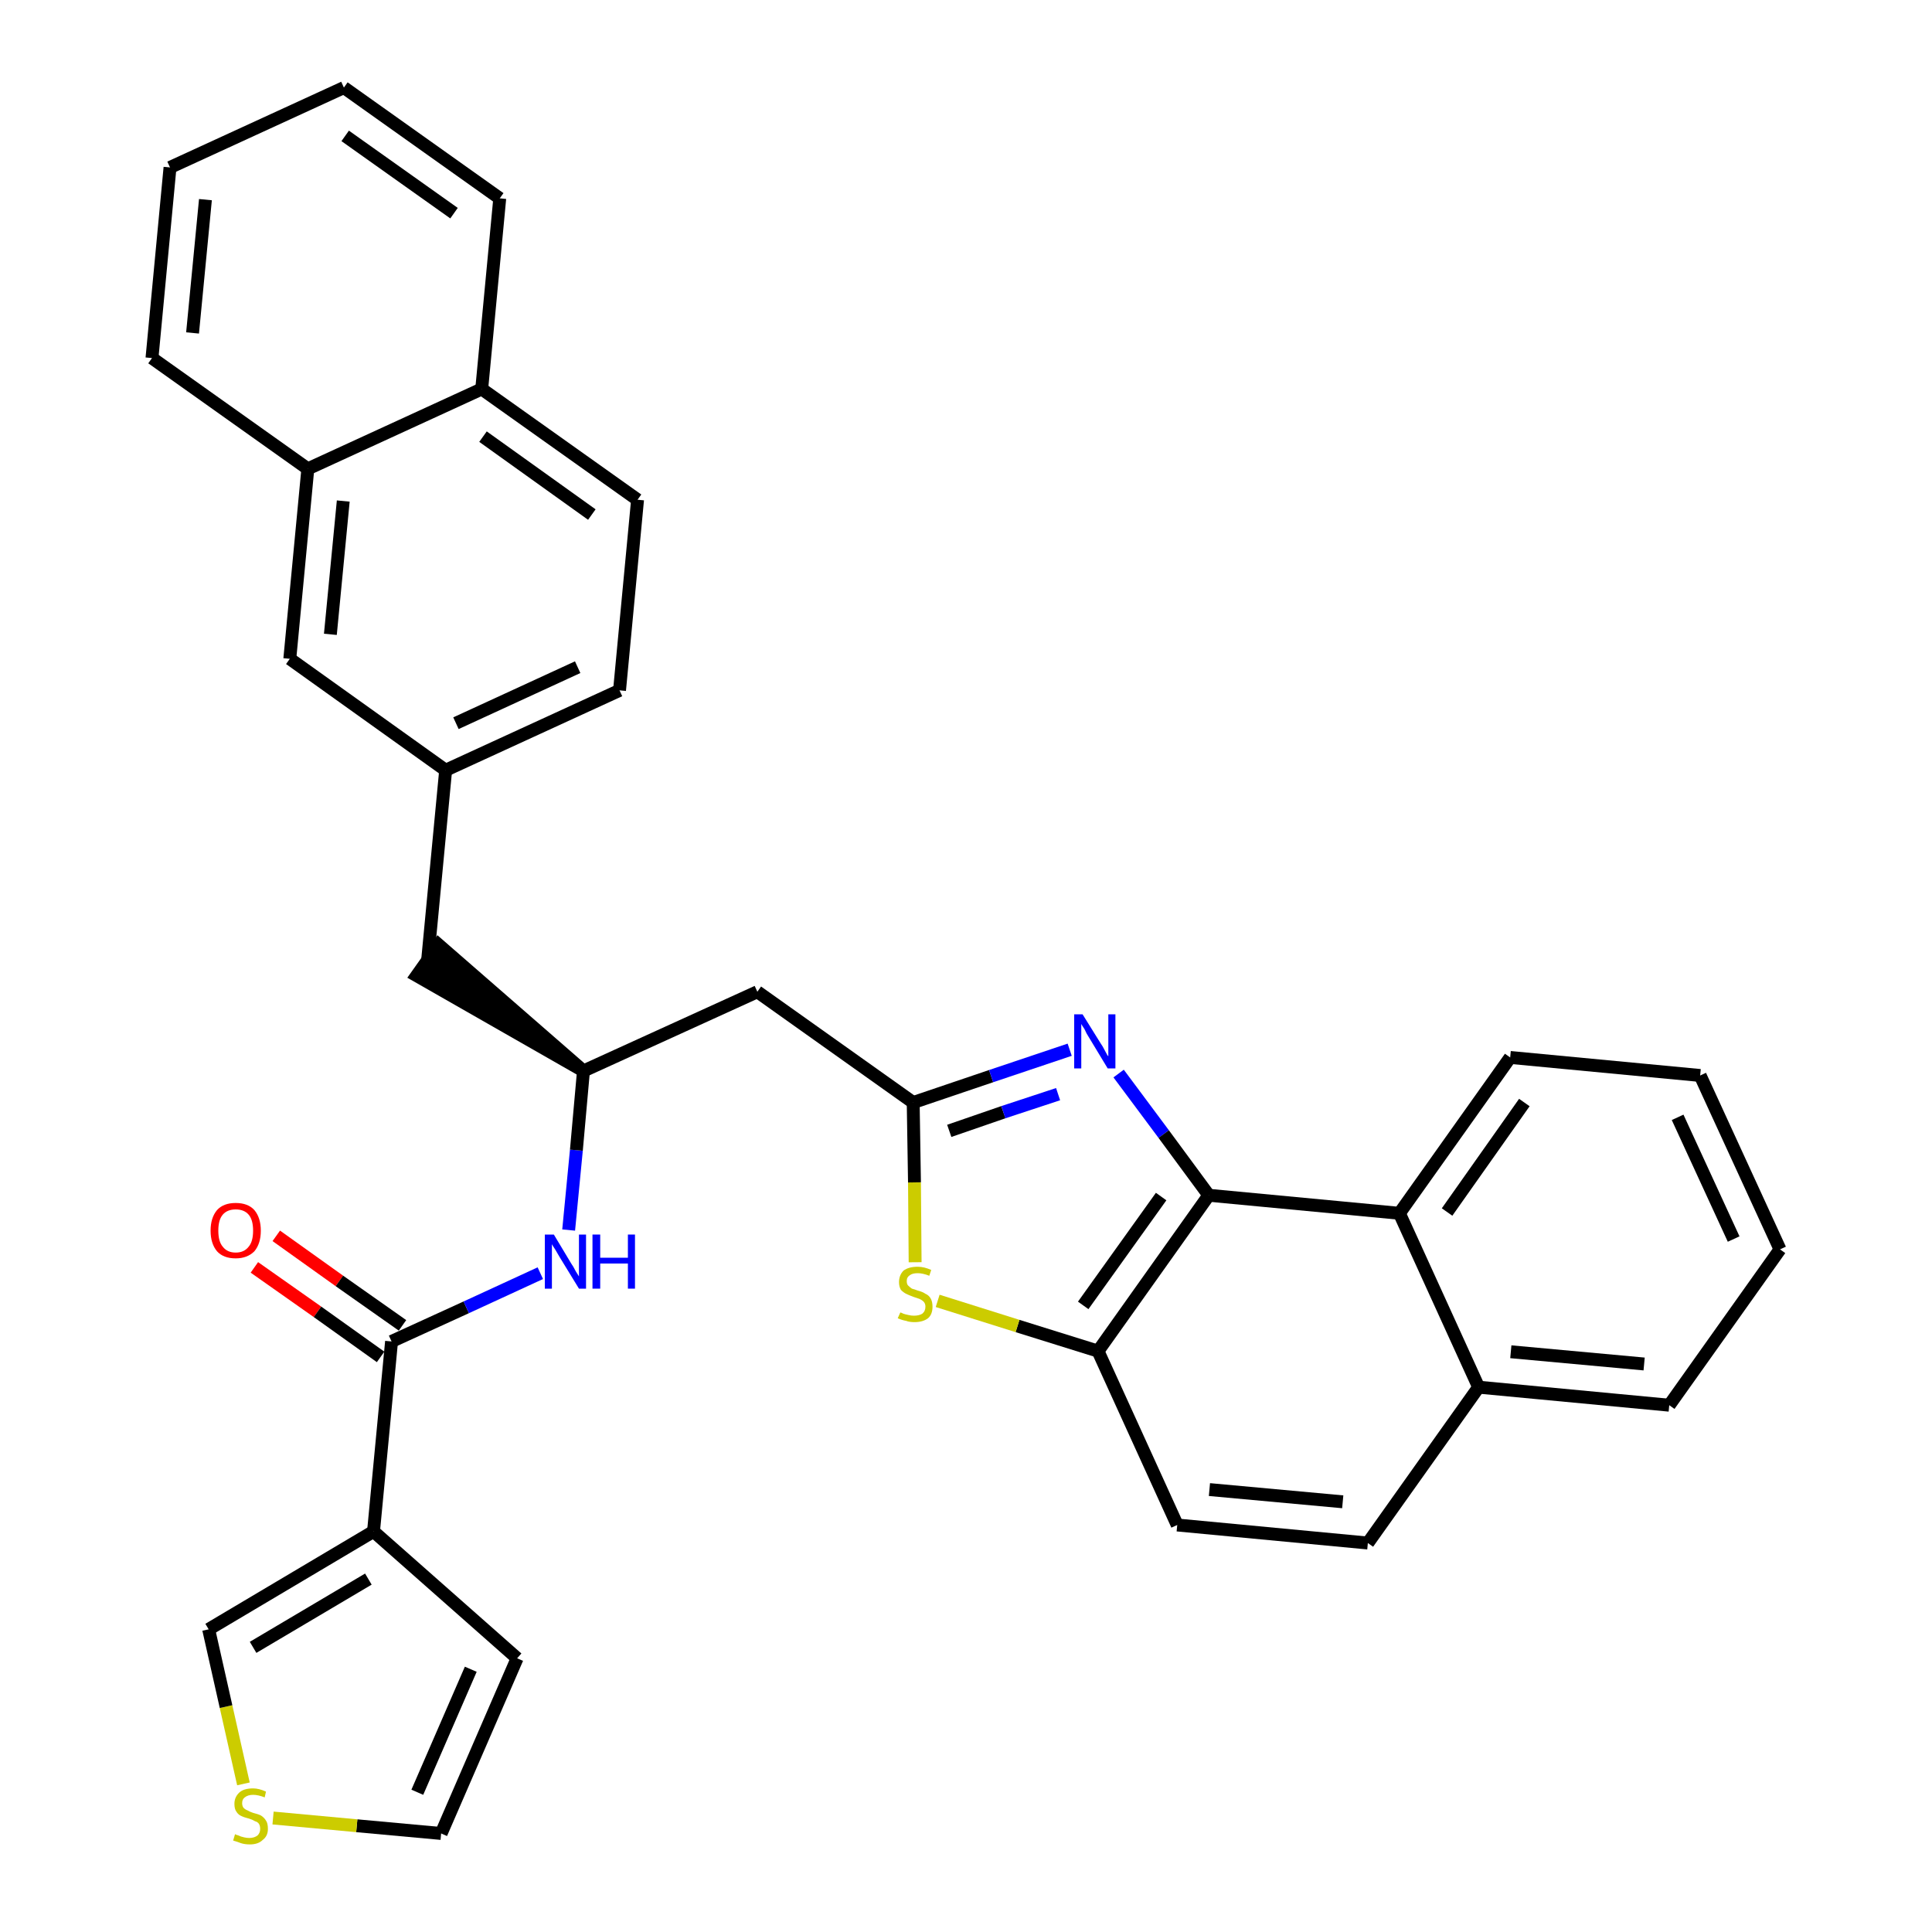 <?xml version='1.0' encoding='iso-8859-1'?>
<svg version='1.1' baseProfile='full'
              xmlns='http://www.w3.org/2000/svg'
                      xmlns:rdkit='http://www.rdkit.org/xml'
                      xmlns:xlink='http://www.w3.org/1999/xlink'
                  xml:space='preserve'
width='300px' height='300px' viewBox='0 0 300 300'>
<!-- END OF HEADER -->
<path class='bond-0 atom-0 atom-1' d='M 39.5,196.8 L 49.3,203.7' style='fill:none;fill-rule:evenodd;stroke:#FF0000;stroke-width:2.0px;stroke-linecap:butt;stroke-linejoin:miter;stroke-opacity:1' />
<path class='bond-0 atom-0 atom-1' d='M 49.3,203.7 L 59.1,210.7' style='fill:none;fill-rule:evenodd;stroke:#000000;stroke-width:2.0px;stroke-linecap:butt;stroke-linejoin:miter;stroke-opacity:1' />
<path class='bond-0 atom-0 atom-1' d='M 42.9,191.9 L 52.7,198.9' style='fill:none;fill-rule:evenodd;stroke:#FF0000;stroke-width:2.0px;stroke-linecap:butt;stroke-linejoin:miter;stroke-opacity:1' />
<path class='bond-0 atom-0 atom-1' d='M 52.7,198.9 L 62.5,205.8' style='fill:none;fill-rule:evenodd;stroke:#000000;stroke-width:2.0px;stroke-linecap:butt;stroke-linejoin:miter;stroke-opacity:1' />
<path class='bond-1 atom-1 atom-2' d='M 60.8,208.3 L 72.4,203.0' style='fill:none;fill-rule:evenodd;stroke:#000000;stroke-width:2.0px;stroke-linecap:butt;stroke-linejoin:miter;stroke-opacity:1' />
<path class='bond-1 atom-1 atom-2' d='M 72.4,203.0 L 83.9,197.7' style='fill:none;fill-rule:evenodd;stroke:#0000FF;stroke-width:2.0px;stroke-linecap:butt;stroke-linejoin:miter;stroke-opacity:1' />
<path class='bond-28 atom-1 atom-29' d='M 60.8,208.3 L 58.0,237.8' style='fill:none;fill-rule:evenodd;stroke:#000000;stroke-width:2.0px;stroke-linecap:butt;stroke-linejoin:miter;stroke-opacity:1' />
<path class='bond-2 atom-2 atom-3' d='M 88.3,191.0 L 89.5,178.6' style='fill:none;fill-rule:evenodd;stroke:#0000FF;stroke-width:2.0px;stroke-linecap:butt;stroke-linejoin:miter;stroke-opacity:1' />
<path class='bond-2 atom-2 atom-3' d='M 89.5,178.6 L 90.6,166.3' style='fill:none;fill-rule:evenodd;stroke:#000000;stroke-width:2.0px;stroke-linecap:butt;stroke-linejoin:miter;stroke-opacity:1' />
<path class='bond-3 atom-3 atom-4' d='M 90.6,166.3 L 68.1,146.7 L 64.7,151.5 Z' style='fill:#000000;fill-rule:evenodd;fill-opacity:1;stroke:#000000;stroke-width:2.0px;stroke-linecap:butt;stroke-linejoin:miter;stroke-opacity:1;' />
<path class='bond-14 atom-3 atom-15' d='M 90.6,166.3 L 117.6,154.0' style='fill:none;fill-rule:evenodd;stroke:#000000;stroke-width:2.0px;stroke-linecap:butt;stroke-linejoin:miter;stroke-opacity:1' />
<path class='bond-4 atom-4 atom-5' d='M 66.4,149.1 L 69.2,119.6' style='fill:none;fill-rule:evenodd;stroke:#000000;stroke-width:2.0px;stroke-linecap:butt;stroke-linejoin:miter;stroke-opacity:1' />
<path class='bond-5 atom-5 atom-6' d='M 69.2,119.6 L 96.2,107.2' style='fill:none;fill-rule:evenodd;stroke:#000000;stroke-width:2.0px;stroke-linecap:butt;stroke-linejoin:miter;stroke-opacity:1' />
<path class='bond-5 atom-5 atom-6' d='M 70.8,112.3 L 89.7,103.6' style='fill:none;fill-rule:evenodd;stroke:#000000;stroke-width:2.0px;stroke-linecap:butt;stroke-linejoin:miter;stroke-opacity:1' />
<path class='bond-33 atom-14 atom-5' d='M 45.0,102.3 L 69.2,119.6' style='fill:none;fill-rule:evenodd;stroke:#000000;stroke-width:2.0px;stroke-linecap:butt;stroke-linejoin:miter;stroke-opacity:1' />
<path class='bond-6 atom-6 atom-7' d='M 96.2,107.2 L 99.0,77.6' style='fill:none;fill-rule:evenodd;stroke:#000000;stroke-width:2.0px;stroke-linecap:butt;stroke-linejoin:miter;stroke-opacity:1' />
<path class='bond-7 atom-7 atom-8' d='M 99.0,77.6 L 74.8,60.4' style='fill:none;fill-rule:evenodd;stroke:#000000;stroke-width:2.0px;stroke-linecap:butt;stroke-linejoin:miter;stroke-opacity:1' />
<path class='bond-7 atom-7 atom-8' d='M 91.9,79.9 L 75.0,67.8' style='fill:none;fill-rule:evenodd;stroke:#000000;stroke-width:2.0px;stroke-linecap:butt;stroke-linejoin:miter;stroke-opacity:1' />
<path class='bond-8 atom-8 atom-9' d='M 74.8,60.4 L 77.6,30.8' style='fill:none;fill-rule:evenodd;stroke:#000000;stroke-width:2.0px;stroke-linecap:butt;stroke-linejoin:miter;stroke-opacity:1' />
<path class='bond-36 atom-13 atom-8' d='M 47.8,72.8 L 74.8,60.4' style='fill:none;fill-rule:evenodd;stroke:#000000;stroke-width:2.0px;stroke-linecap:butt;stroke-linejoin:miter;stroke-opacity:1' />
<path class='bond-9 atom-9 atom-10' d='M 77.6,30.8 L 53.4,13.6' style='fill:none;fill-rule:evenodd;stroke:#000000;stroke-width:2.0px;stroke-linecap:butt;stroke-linejoin:miter;stroke-opacity:1' />
<path class='bond-9 atom-9 atom-10' d='M 70.5,33.1 L 53.6,21.1' style='fill:none;fill-rule:evenodd;stroke:#000000;stroke-width:2.0px;stroke-linecap:butt;stroke-linejoin:miter;stroke-opacity:1' />
<path class='bond-10 atom-10 atom-11' d='M 53.4,13.6 L 26.4,26.0' style='fill:none;fill-rule:evenodd;stroke:#000000;stroke-width:2.0px;stroke-linecap:butt;stroke-linejoin:miter;stroke-opacity:1' />
<path class='bond-11 atom-11 atom-12' d='M 26.4,26.0 L 23.6,55.6' style='fill:none;fill-rule:evenodd;stroke:#000000;stroke-width:2.0px;stroke-linecap:butt;stroke-linejoin:miter;stroke-opacity:1' />
<path class='bond-11 atom-11 atom-12' d='M 31.9,31.0 L 29.9,51.7' style='fill:none;fill-rule:evenodd;stroke:#000000;stroke-width:2.0px;stroke-linecap:butt;stroke-linejoin:miter;stroke-opacity:1' />
<path class='bond-12 atom-12 atom-13' d='M 23.6,55.6 L 47.8,72.8' style='fill:none;fill-rule:evenodd;stroke:#000000;stroke-width:2.0px;stroke-linecap:butt;stroke-linejoin:miter;stroke-opacity:1' />
<path class='bond-13 atom-13 atom-14' d='M 47.8,72.8 L 45.0,102.3' style='fill:none;fill-rule:evenodd;stroke:#000000;stroke-width:2.0px;stroke-linecap:butt;stroke-linejoin:miter;stroke-opacity:1' />
<path class='bond-13 atom-13 atom-14' d='M 53.3,77.8 L 51.3,98.5' style='fill:none;fill-rule:evenodd;stroke:#000000;stroke-width:2.0px;stroke-linecap:butt;stroke-linejoin:miter;stroke-opacity:1' />
<path class='bond-15 atom-15 atom-16' d='M 117.6,154.0 L 141.8,171.2' style='fill:none;fill-rule:evenodd;stroke:#000000;stroke-width:2.0px;stroke-linecap:butt;stroke-linejoin:miter;stroke-opacity:1' />
<path class='bond-16 atom-16 atom-17' d='M 141.8,171.2 L 153.9,167.1' style='fill:none;fill-rule:evenodd;stroke:#000000;stroke-width:2.0px;stroke-linecap:butt;stroke-linejoin:miter;stroke-opacity:1' />
<path class='bond-16 atom-16 atom-17' d='M 153.9,167.1 L 166.1,163.0' style='fill:none;fill-rule:evenodd;stroke:#0000FF;stroke-width:2.0px;stroke-linecap:butt;stroke-linejoin:miter;stroke-opacity:1' />
<path class='bond-16 atom-16 atom-17' d='M 147.4,175.6 L 155.8,172.7' style='fill:none;fill-rule:evenodd;stroke:#000000;stroke-width:2.0px;stroke-linecap:butt;stroke-linejoin:miter;stroke-opacity:1' />
<path class='bond-16 atom-16 atom-17' d='M 155.8,172.7 L 164.3,169.9' style='fill:none;fill-rule:evenodd;stroke:#0000FF;stroke-width:2.0px;stroke-linecap:butt;stroke-linejoin:miter;stroke-opacity:1' />
<path class='bond-34 atom-28 atom-16' d='M 142.1,196.0 L 142.0,183.6' style='fill:none;fill-rule:evenodd;stroke:#CCCC00;stroke-width:2.0px;stroke-linecap:butt;stroke-linejoin:miter;stroke-opacity:1' />
<path class='bond-34 atom-28 atom-16' d='M 142.0,183.6 L 141.8,171.2' style='fill:none;fill-rule:evenodd;stroke:#000000;stroke-width:2.0px;stroke-linecap:butt;stroke-linejoin:miter;stroke-opacity:1' />
<path class='bond-17 atom-17 atom-18' d='M 173.7,166.7 L 180.7,176.1' style='fill:none;fill-rule:evenodd;stroke:#0000FF;stroke-width:2.0px;stroke-linecap:butt;stroke-linejoin:miter;stroke-opacity:1' />
<path class='bond-17 atom-17 atom-18' d='M 180.7,176.1 L 187.7,185.6' style='fill:none;fill-rule:evenodd;stroke:#000000;stroke-width:2.0px;stroke-linecap:butt;stroke-linejoin:miter;stroke-opacity:1' />
<path class='bond-18 atom-18 atom-19' d='M 187.7,185.6 L 170.5,209.8' style='fill:none;fill-rule:evenodd;stroke:#000000;stroke-width:2.0px;stroke-linecap:butt;stroke-linejoin:miter;stroke-opacity:1' />
<path class='bond-18 atom-18 atom-19' d='M 180.3,185.8 L 168.2,202.7' style='fill:none;fill-rule:evenodd;stroke:#000000;stroke-width:2.0px;stroke-linecap:butt;stroke-linejoin:miter;stroke-opacity:1' />
<path class='bond-37 atom-27 atom-18' d='M 217.3,188.4 L 187.7,185.6' style='fill:none;fill-rule:evenodd;stroke:#000000;stroke-width:2.0px;stroke-linecap:butt;stroke-linejoin:miter;stroke-opacity:1' />
<path class='bond-19 atom-19 atom-20' d='M 170.5,209.8 L 182.8,236.8' style='fill:none;fill-rule:evenodd;stroke:#000000;stroke-width:2.0px;stroke-linecap:butt;stroke-linejoin:miter;stroke-opacity:1' />
<path class='bond-27 atom-19 atom-28' d='M 170.5,209.8 L 158.0,205.9' style='fill:none;fill-rule:evenodd;stroke:#000000;stroke-width:2.0px;stroke-linecap:butt;stroke-linejoin:miter;stroke-opacity:1' />
<path class='bond-27 atom-19 atom-28' d='M 158.0,205.9 L 145.6,202.0' style='fill:none;fill-rule:evenodd;stroke:#CCCC00;stroke-width:2.0px;stroke-linecap:butt;stroke-linejoin:miter;stroke-opacity:1' />
<path class='bond-20 atom-20 atom-21' d='M 182.8,236.8 L 212.4,239.6' style='fill:none;fill-rule:evenodd;stroke:#000000;stroke-width:2.0px;stroke-linecap:butt;stroke-linejoin:miter;stroke-opacity:1' />
<path class='bond-20 atom-20 atom-21' d='M 187.8,231.3 L 208.5,233.2' style='fill:none;fill-rule:evenodd;stroke:#000000;stroke-width:2.0px;stroke-linecap:butt;stroke-linejoin:miter;stroke-opacity:1' />
<path class='bond-21 atom-21 atom-22' d='M 212.4,239.6 L 229.6,215.4' style='fill:none;fill-rule:evenodd;stroke:#000000;stroke-width:2.0px;stroke-linecap:butt;stroke-linejoin:miter;stroke-opacity:1' />
<path class='bond-22 atom-22 atom-23' d='M 229.6,215.4 L 259.2,218.2' style='fill:none;fill-rule:evenodd;stroke:#000000;stroke-width:2.0px;stroke-linecap:butt;stroke-linejoin:miter;stroke-opacity:1' />
<path class='bond-22 atom-22 atom-23' d='M 234.6,209.9 L 255.3,211.8' style='fill:none;fill-rule:evenodd;stroke:#000000;stroke-width:2.0px;stroke-linecap:butt;stroke-linejoin:miter;stroke-opacity:1' />
<path class='bond-38 atom-27 atom-22' d='M 217.3,188.4 L 229.6,215.4' style='fill:none;fill-rule:evenodd;stroke:#000000;stroke-width:2.0px;stroke-linecap:butt;stroke-linejoin:miter;stroke-opacity:1' />
<path class='bond-23 atom-23 atom-24' d='M 259.2,218.2 L 276.4,194.0' style='fill:none;fill-rule:evenodd;stroke:#000000;stroke-width:2.0px;stroke-linecap:butt;stroke-linejoin:miter;stroke-opacity:1' />
<path class='bond-24 atom-24 atom-25' d='M 276.4,194.0 L 264.0,167.0' style='fill:none;fill-rule:evenodd;stroke:#000000;stroke-width:2.0px;stroke-linecap:butt;stroke-linejoin:miter;stroke-opacity:1' />
<path class='bond-24 atom-24 atom-25' d='M 269.2,192.4 L 260.5,173.5' style='fill:none;fill-rule:evenodd;stroke:#000000;stroke-width:2.0px;stroke-linecap:butt;stroke-linejoin:miter;stroke-opacity:1' />
<path class='bond-25 atom-25 atom-26' d='M 264.0,167.0 L 234.5,164.2' style='fill:none;fill-rule:evenodd;stroke:#000000;stroke-width:2.0px;stroke-linecap:butt;stroke-linejoin:miter;stroke-opacity:1' />
<path class='bond-26 atom-26 atom-27' d='M 234.5,164.2 L 217.3,188.4' style='fill:none;fill-rule:evenodd;stroke:#000000;stroke-width:2.0px;stroke-linecap:butt;stroke-linejoin:miter;stroke-opacity:1' />
<path class='bond-26 atom-26 atom-27' d='M 236.7,171.2 L 224.7,188.2' style='fill:none;fill-rule:evenodd;stroke:#000000;stroke-width:2.0px;stroke-linecap:butt;stroke-linejoin:miter;stroke-opacity:1' />
<path class='bond-29 atom-29 atom-30' d='M 58.0,237.8 L 80.3,257.5' style='fill:none;fill-rule:evenodd;stroke:#000000;stroke-width:2.0px;stroke-linecap:butt;stroke-linejoin:miter;stroke-opacity:1' />
<path class='bond-35 atom-33 atom-29' d='M 32.4,253.0 L 58.0,237.8' style='fill:none;fill-rule:evenodd;stroke:#000000;stroke-width:2.0px;stroke-linecap:butt;stroke-linejoin:miter;stroke-opacity:1' />
<path class='bond-35 atom-33 atom-29' d='M 39.3,255.8 L 57.2,245.2' style='fill:none;fill-rule:evenodd;stroke:#000000;stroke-width:2.0px;stroke-linecap:butt;stroke-linejoin:miter;stroke-opacity:1' />
<path class='bond-30 atom-30 atom-31' d='M 80.3,257.5 L 68.5,284.7' style='fill:none;fill-rule:evenodd;stroke:#000000;stroke-width:2.0px;stroke-linecap:butt;stroke-linejoin:miter;stroke-opacity:1' />
<path class='bond-30 atom-30 atom-31' d='M 73.1,259.2 L 64.8,278.3' style='fill:none;fill-rule:evenodd;stroke:#000000;stroke-width:2.0px;stroke-linecap:butt;stroke-linejoin:miter;stroke-opacity:1' />
<path class='bond-31 atom-31 atom-32' d='M 68.5,284.7 L 55.4,283.5' style='fill:none;fill-rule:evenodd;stroke:#000000;stroke-width:2.0px;stroke-linecap:butt;stroke-linejoin:miter;stroke-opacity:1' />
<path class='bond-31 atom-31 atom-32' d='M 55.4,283.5 L 42.4,282.3' style='fill:none;fill-rule:evenodd;stroke:#CCCC00;stroke-width:2.0px;stroke-linecap:butt;stroke-linejoin:miter;stroke-opacity:1' />
<path class='bond-32 atom-32 atom-33' d='M 37.8,277.0 L 35.1,265.0' style='fill:none;fill-rule:evenodd;stroke:#CCCC00;stroke-width:2.0px;stroke-linecap:butt;stroke-linejoin:miter;stroke-opacity:1' />
<path class='bond-32 atom-32 atom-33' d='M 35.1,265.0 L 32.4,253.0' style='fill:none;fill-rule:evenodd;stroke:#000000;stroke-width:2.0px;stroke-linecap:butt;stroke-linejoin:miter;stroke-opacity:1' />
<path  class='atom-0' d='M 32.7 191.1
Q 32.7 189.1, 33.7 187.9
Q 34.7 186.8, 36.6 186.8
Q 38.5 186.8, 39.5 187.9
Q 40.5 189.1, 40.5 191.1
Q 40.5 193.1, 39.5 194.3
Q 38.4 195.4, 36.6 195.4
Q 34.7 195.4, 33.7 194.3
Q 32.7 193.1, 32.7 191.1
M 36.6 194.5
Q 37.9 194.5, 38.6 193.6
Q 39.3 192.8, 39.3 191.1
Q 39.3 189.4, 38.6 188.6
Q 37.9 187.8, 36.6 187.8
Q 35.3 187.8, 34.6 188.6
Q 33.9 189.4, 33.9 191.1
Q 33.9 192.8, 34.6 193.6
Q 35.3 194.5, 36.6 194.5
' fill='#FF0000'/>
<path  class='atom-2' d='M 86.0 191.7
L 88.7 196.2
Q 89.0 196.6, 89.4 197.4
Q 89.9 198.2, 89.9 198.2
L 89.9 191.7
L 91.0 191.7
L 91.0 200.1
L 89.9 200.1
L 86.9 195.2
Q 86.6 194.7, 86.2 194.0
Q 85.8 193.4, 85.7 193.2
L 85.7 200.1
L 84.6 200.1
L 84.6 191.7
L 86.0 191.7
' fill='#0000FF'/>
<path  class='atom-2' d='M 92.0 191.7
L 93.2 191.7
L 93.2 195.3
L 97.5 195.3
L 97.5 191.7
L 98.6 191.7
L 98.6 200.1
L 97.5 200.1
L 97.5 196.2
L 93.2 196.2
L 93.2 200.1
L 92.0 200.1
L 92.0 191.7
' fill='#0000FF'/>
<path  class='atom-17' d='M 168.1 157.5
L 170.9 162.0
Q 171.2 162.4, 171.6 163.2
Q 172.0 164.0, 172.1 164.0
L 172.1 157.5
L 173.2 157.5
L 173.2 165.9
L 172.0 165.9
L 169.1 161.1
Q 168.7 160.5, 168.4 159.8
Q 168.0 159.2, 167.9 159.0
L 167.9 165.9
L 166.8 165.9
L 166.8 157.5
L 168.1 157.5
' fill='#0000FF'/>
<path  class='atom-28' d='M 139.8 203.8
Q 139.9 203.8, 140.3 204.0
Q 140.6 204.1, 141.1 204.2
Q 141.5 204.3, 141.9 204.3
Q 142.7 204.3, 143.2 204.0
Q 143.7 203.6, 143.7 202.9
Q 143.7 202.4, 143.4 202.1
Q 143.2 201.9, 142.8 201.7
Q 142.5 201.6, 141.9 201.4
Q 141.1 201.1, 140.7 200.9
Q 140.3 200.7, 139.9 200.3
Q 139.6 199.8, 139.6 199.1
Q 139.6 198.0, 140.3 197.3
Q 141.1 196.7, 142.5 196.7
Q 143.5 196.7, 144.6 197.2
L 144.3 198.1
Q 143.3 197.7, 142.5 197.7
Q 141.7 197.7, 141.3 198.0
Q 140.8 198.3, 140.8 198.9
Q 140.8 199.4, 141.0 199.6
Q 141.3 199.9, 141.6 200.1
Q 142.0 200.2, 142.5 200.4
Q 143.3 200.6, 143.7 200.9
Q 144.2 201.1, 144.5 201.6
Q 144.8 202.1, 144.8 202.9
Q 144.8 204.1, 144.1 204.7
Q 143.3 205.3, 142.0 205.3
Q 141.2 205.3, 140.7 205.1
Q 140.1 205.0, 139.4 204.7
L 139.8 203.8
' fill='#CCCC00'/>
<path  class='atom-32' d='M 36.5 284.8
Q 36.6 284.9, 37.0 285.0
Q 37.4 285.2, 37.9 285.3
Q 38.3 285.4, 38.7 285.4
Q 39.5 285.4, 40.0 285.0
Q 40.4 284.6, 40.4 284.0
Q 40.4 283.5, 40.2 283.2
Q 40.0 282.9, 39.6 282.8
Q 39.3 282.6, 38.7 282.4
Q 37.9 282.2, 37.5 282.0
Q 37.0 281.8, 36.7 281.3
Q 36.4 280.9, 36.4 280.1
Q 36.4 279.1, 37.1 278.4
Q 37.8 277.7, 39.3 277.7
Q 40.2 277.7, 41.3 278.2
L 41.1 279.1
Q 40.1 278.7, 39.3 278.7
Q 38.5 278.7, 38.0 279.1
Q 37.6 279.4, 37.6 280.0
Q 37.6 280.4, 37.8 280.7
Q 38.1 281.0, 38.4 281.1
Q 38.7 281.3, 39.3 281.5
Q 40.1 281.7, 40.5 281.9
Q 41.0 282.2, 41.3 282.7
Q 41.6 283.1, 41.6 284.0
Q 41.6 285.1, 40.8 285.7
Q 40.1 286.4, 38.8 286.4
Q 38.0 286.4, 37.4 286.2
Q 36.9 286.0, 36.2 285.8
L 36.5 284.8
' fill='#CCCC00'/>
</svg>
